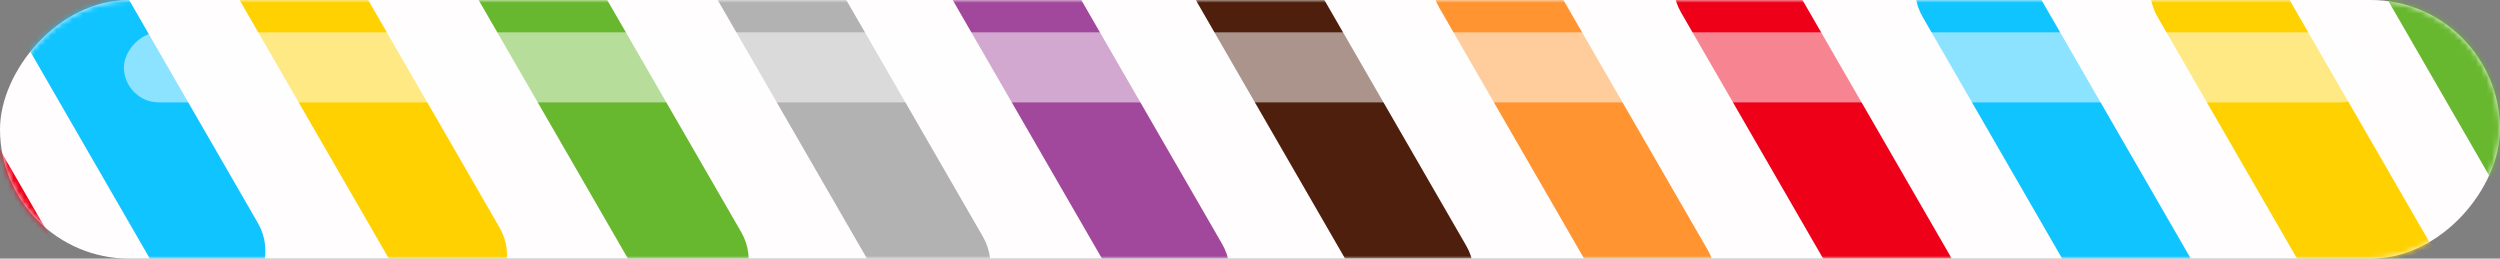 <svg width="464" height="48" viewBox="0 0 464 48" fill="none" xmlns="http://www.w3.org/2000/svg">
<rect x="0" y="0" width="464" height="48" fill="#808080" stroke="none"/>
<rect width="464" height="48" rx="24" transform="matrix(-1 0 0 1 464 0)" fill="url(#paint0_linear_1649_630)"/>
<mask id="mask0_1649_630" style="mask-type:alpha" maskUnits="userSpaceOnUse" x="0" y="0" width="464" height="49">
<rect width="464" height="48" rx="24" transform="matrix(-1 0 0 1 464 0.001)" fill="white"/>
</mask>
<g mask="url(#mask0_1649_630)">
<rect width="50.071" height="10.448" rx="5.224" transform="matrix(-0.5 -0.866 -0.866 0.5 474.891 34.044)" fill="#68B82F"/>
<rect width="86.891" height="22.796" rx="11.398" transform="matrix(-0.5 -0.866 -0.866 0.5 458.003 57.252)" fill="#FFD100"/>
<rect width="84.569" height="20.67" rx="10.335" transform="matrix(-0.5 -0.866 -0.866 0.5 411.854 57.084)" fill="#0FC4FF"/>
<rect width="84.569" height="20.67" rx="10.335" transform="matrix(-0.5 -0.866 -0.866 0.5 367.005 56.239)" fill="#EF0019"/>
<rect width="84.569" height="20.67" rx="10.335" transform="matrix(-0.5 -0.866 -0.866 0.5 322.153 55.398)" fill="#FF9430"/>
<rect width="84.569" height="20.67" rx="10.335" transform="matrix(-0.5 -0.866 -0.866 0.5 277.301 54.557)" fill="#4E1F0C"/>
<rect width="84.569" height="20.67" rx="10.335" transform="matrix(-0.5 -0.866 -0.866 0.5 232 54.239)" fill="#A1489C"/>
<rect width="84.569" height="20.67" rx="10.335" transform="matrix(-0.5 -0.866 -0.866 0.5 187.594 52.872)" fill="#B2B2B2"/>
<rect width="84.569" height="20.67" rx="10.335" transform="matrix(-0.5 -0.866 -0.866 0.5 142.74 52.031)" fill="#68B82F"/>
<rect width="84.569" height="20.67" rx="10.335" transform="matrix(-0.5 -0.866 -0.866 0.5 97.887 51.19)" fill="#FFD100"/>
<rect width="84.569" height="20.67" rx="10.335" transform="matrix(-0.5 -0.866 -0.866 0.5 53.034 50.348)" fill="#0FC4FF"/>
<rect width="84.569" height="20.67" rx="10.335" transform="matrix(-0.5 -0.866 -0.866 0.5 17.003 57.239)" fill="#EF0019"/>
</g>
<rect width="418" height="13" rx="6.5" transform="matrix(-1 0 0 1 440.997 6.002)" fill="white" fill-opacity="0.52"/>
<defs>
<linearGradient id="paint0_linear_1649_630" x1="0" y1="24" x2="464" y2="24" gradientUnits="userSpaceOnUse">
<stop offset="1" stop-color="#FFFDFD"/>
<stop offset="1" stop-color="#999898"/>
</linearGradient>
</defs>
</svg>
